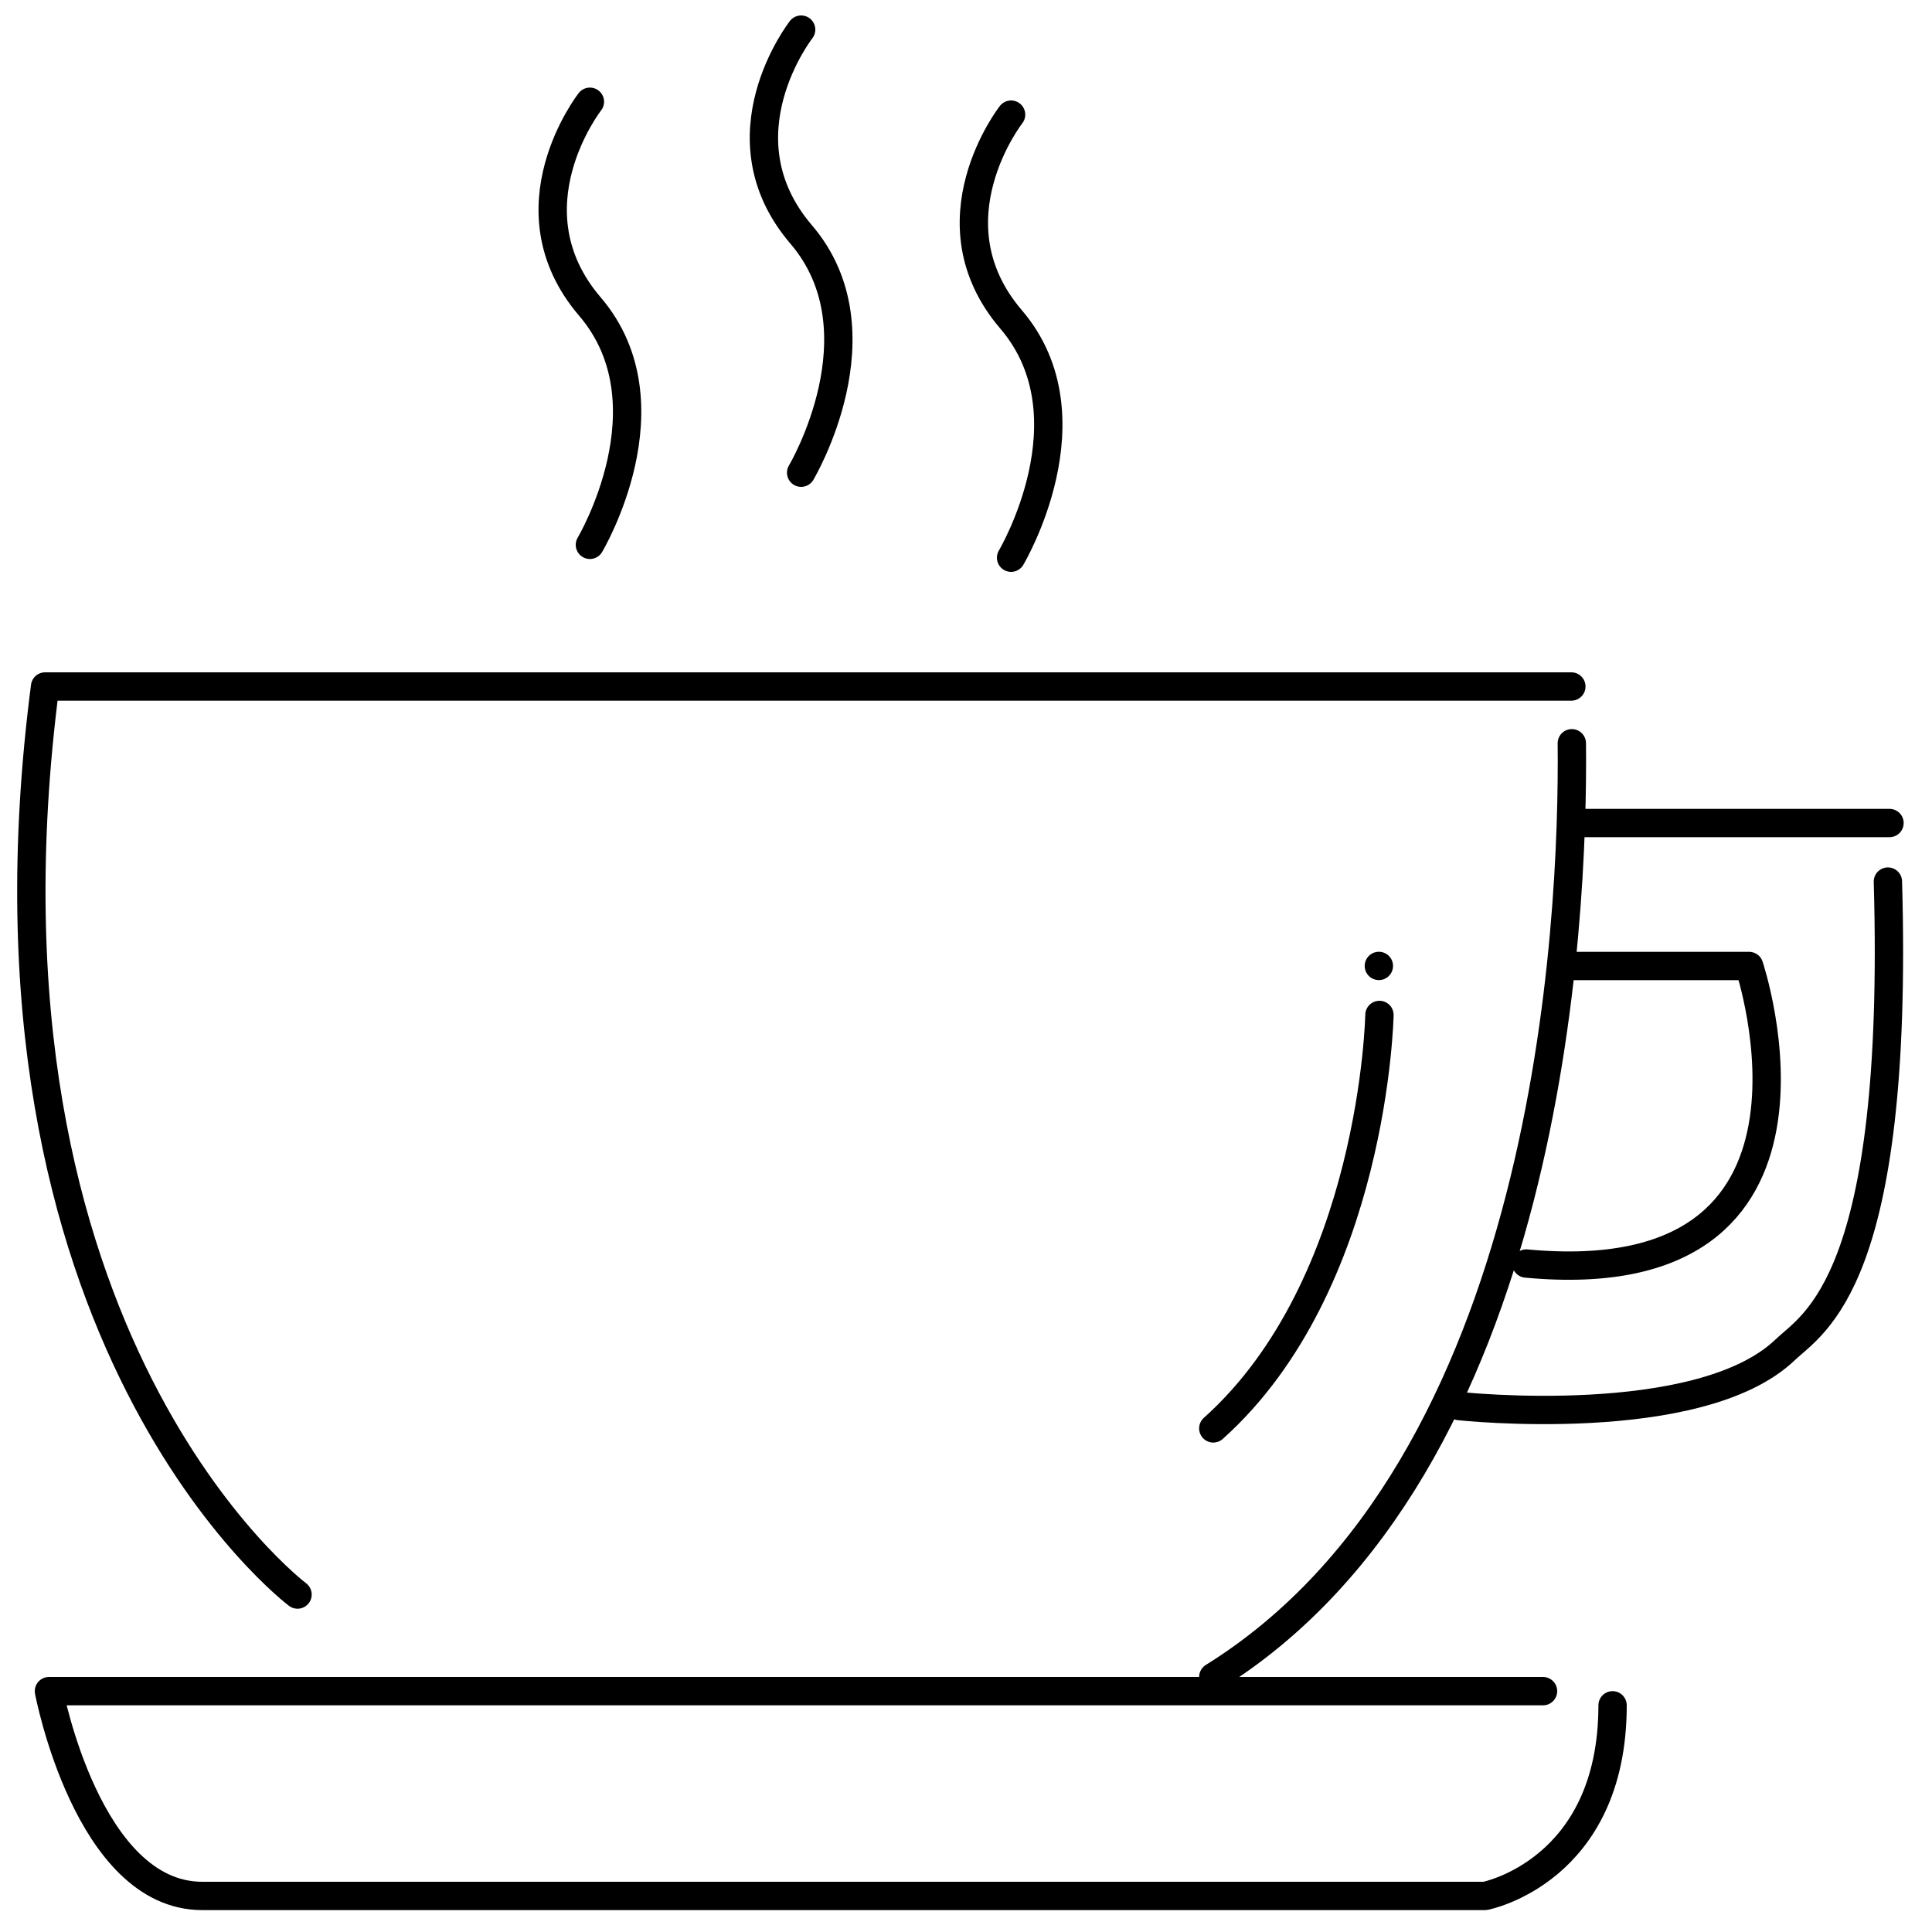 <svg id="Cafecito" xmlns="http://www.w3.org/2000/svg" viewBox="0 0 1500 1500"><defs><style>.cls-1{fill:none;stroke:#000;stroke-linecap:round;stroke-linejoin:round;stroke-width:22px;}</style></defs><title>13_Cafe</title><path class="cls-1" d="M1220.36,577.06C1221.8,715,1204.05,1139,942,1302"/><path class="cls-1" d="M231,1238S-31,1041,35,533H1220"/><path class="cls-1" d="M1198,1313H38s30,159,119,159h996s99-19,99-148"/><line class="cls-1" x1="1467" y1="639" x2="1225" y2="639"/><path class="cls-1" d="M1133.11,1091.7s186.18,20.11,252.89-43.7c22-21,88.66-53,79.76-363.55"/><path class="cls-1" d="M1219,750h139s85.78,255.25-173,231"/><path class="cls-1" d="M1071,788s-4,209-129,321"/><path class="cls-1" d="M458,79s-65,83,0,159,0,185,0,185"/><path class="cls-1" d="M622,23s-65,83,0,159,0,185,0,185"/><path class="cls-1" d="M785,89s-65,83,0,159,0,185,0,185"/><line class="cls-1" x1="1070.55" y1="749.95" x2="1070.55" y2="749.95"/></svg>